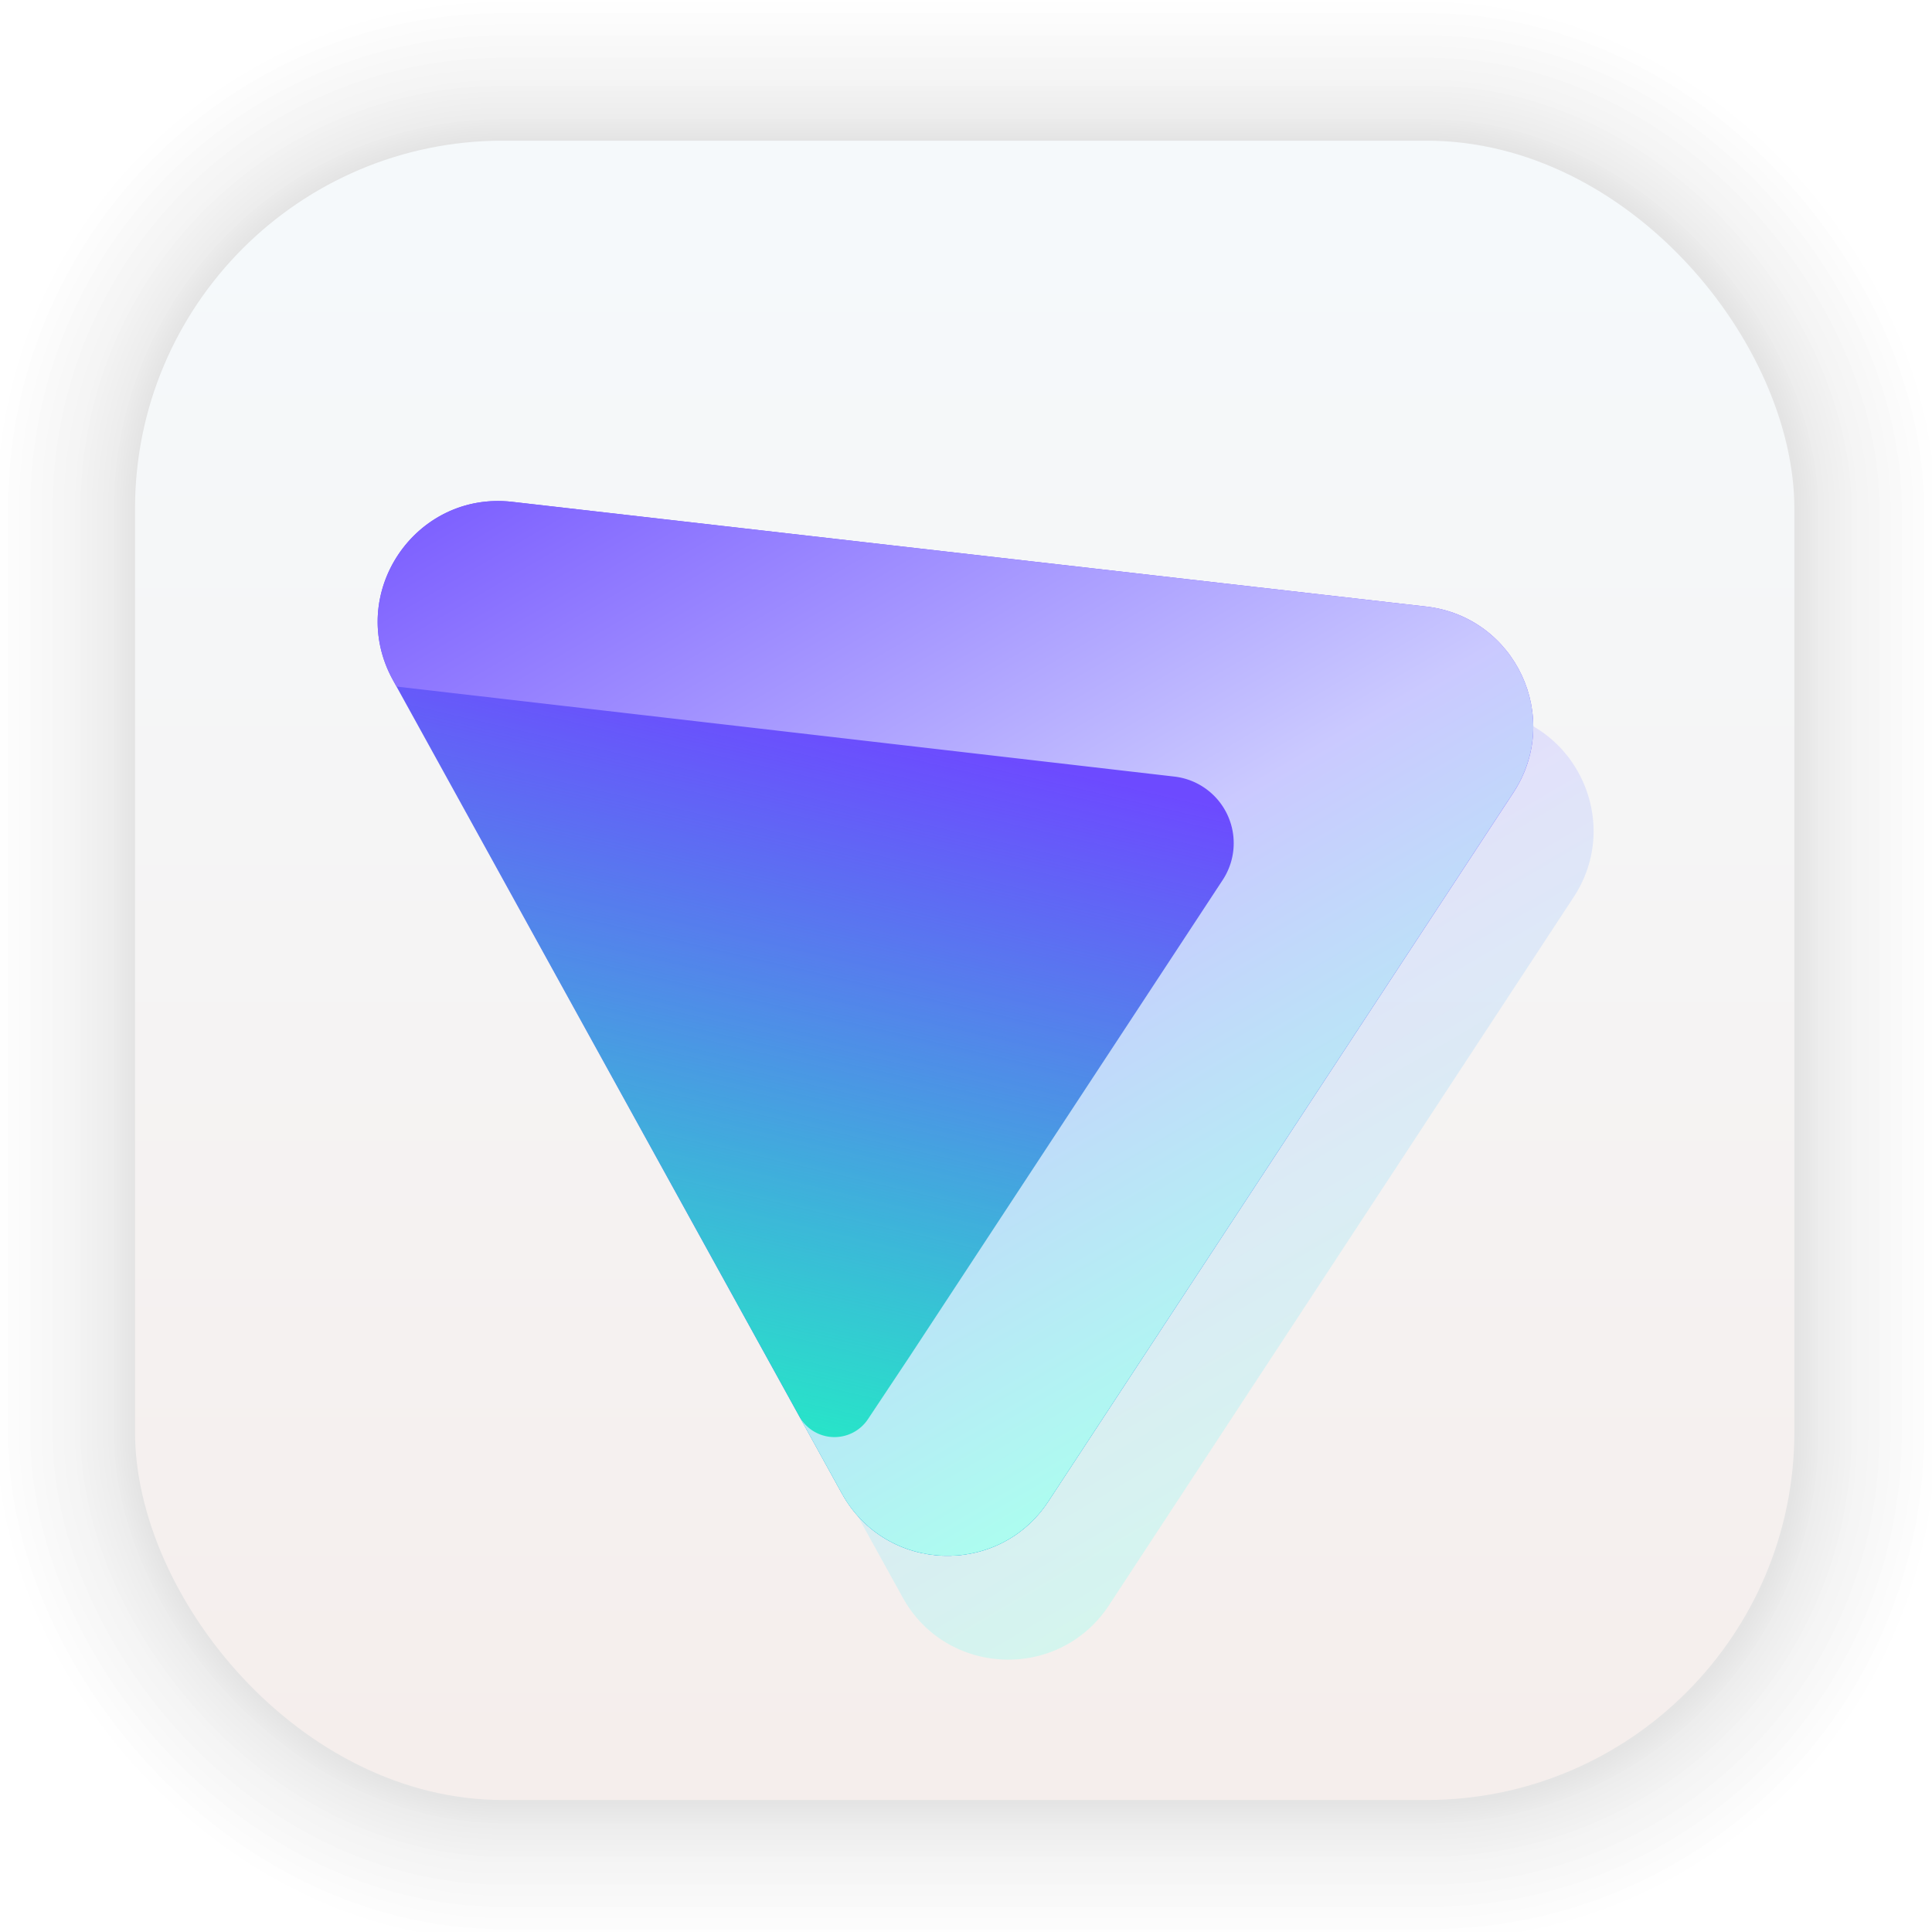 <?xml version="1.0" encoding="UTF-8" standalone="no"?>
<svg
   width="128"
   height="128"
   viewBox="0 0 33.867 33.867"
   version="1.1"
   id="svg2547"
   inkscape:version="1.1.2 (0a00cf5339, 2022-02-04)"
   sodipodi:docname="protonvpn-gui.svg"
   xmlns:inkscape="http://www.inkscape.org/namespaces/inkscape"
   xmlns:sodipodi="http://sodipodi.sourceforge.net/DTD/sodipodi-0.dtd"
   xmlns:xlink="http://www.w3.org/1999/xlink"
   xmlns="http://www.w3.org/2000/svg"
   xmlns:svg="http://www.w3.org/2000/svg"
   xmlns:rdf="http://www.w3.org/1999/02/22-rdf-syntax-ns#"
   xmlns:cc="http://creativecommons.org/ns#"
   xmlns:dc="http://purl.org/dc/elements/1.1/">
  <defs
     id="defs2541">
    <linearGradient
       inkscape:collect="always"
       xlink:href="#linearGradient934"
       id="linearGradient936"
       x1="-27.206"
       y1="-1.38"
       x2="-27.206"
       y2="25.268"
       gradientUnits="userSpaceOnUse"
       gradientTransform="translate(43.842,5.632)" />
    <linearGradient
       inkscape:collect="always"
       id="linearGradient934">
      <stop
         style="stop-color:#f5f9fb;stop-opacity:1"
         offset="0"
         id="stop930" />
      <stop
         style="stop-color:#f5eeec;stop-opacity:1"
         offset="1"
         id="stop932" />
    </linearGradient>
    <linearGradient
       xlink:href="#a"
       id="c"
       x1="24.671"
       x2="4.032"
       y1="32.265"
       y2="-3.028"
       gradientTransform="translate(14.798,18.572)"
       gradientUnits="userSpaceOnUse" />
    <linearGradient
       id="a"
       x1="24.671"
       x2="4.032"
       y1="32.265"
       y2="-3.028"
       gradientUnits="userSpaceOnUse">
      <stop
         offset=".066"
         stop-color="#ABFFEF"
         id="stop11" />
      <stop
         offset=".45"
         stop-color="#CAC9FF"
         id="stop13" />
      <stop
         offset="1"
         stop-color="#6D4AFF"
         id="stop15" />
    </linearGradient>
    <filter
       id="d"
       width="1.303"
       height="1.332"
       x="-0.152"
       y="-0.166"
       color-interpolation-filters="sRGB">
      <feGaussianBlur
         stdDeviation="2.081"
         id="feGaussianBlur24" />
    </filter>
    <linearGradient
       id="e"
       x1="21.374"
       x2="22.494"
       y1="-17.476"
       y2="20.609"
       gradientTransform="matrix(0.615,0,0,0.615,4.598,8.33)"
       gradientUnits="userSpaceOnUse">
      <stop
         offset=".989"
         stop-color="#6D4AFF"
         id="stop2" />
    </linearGradient>
    <linearGradient
       id="f"
       x1="21.592"
       x2="12.284"
       y1="-12.203"
       y2="27.874"
       gradientTransform="matrix(0.615,0,0,0.615,4.598,8.33)"
       gradientUnits="userSpaceOnUse">
      <stop
         offset=".48"
         stop-color="#24ECC6"
         stop-opacity="0"
         id="stop5" />
      <stop
         offset=".994"
         stop-color="#24ECC6"
         id="stop7" />
    </linearGradient>
    <linearGradient
       xlink:href="#a"
       id="g"
       x1="24.671"
       x2="4.032"
       y1="32.265"
       y2="-3.028"
       gradientTransform="matrix(0.615,0,0,0.615,4.598,8.33)"
       gradientUnits="userSpaceOnUse" />
  </defs>
  <sodipodi:namedview
     id="base"
     pagecolor="#ffffff"
     bordercolor="#666666"
     borderopacity="1.0"
     inkscape:pageopacity="0.0"
     inkscape:pageshadow="2"
     inkscape:zoom="1.979899"
     inkscape:cx="53.033008"
     inkscape:cy="46.972093"
     inkscape:document-units="mm"
     inkscape:current-layer="layer1"
     inkscape:document-rotation="0"
     showgrid="false"
     units="px"
     inkscape:window-width="1514"
     inkscape:window-height="941"
     inkscape:window-x="50"
     inkscape:window-y="27"
     inkscape:window-maximized="0"
     inkscape:pagecheckerboard="0" />
  <g
     inkscape:label="Capa 1"
     inkscape:groupmode="layer"
     id="layer1">
    <g
       id="g1702"
       transform="matrix(0.976,0,0,0.976,-65.777,-37.256)"
       style="opacity:0.297">
      <rect
         style="fill:none;fill-opacity:1;stroke:#000000;stroke-width:0.1;stroke-linecap:round;stroke-linejoin:round;stroke-miterlimit:4;stroke-dasharray:none;stroke-opacity:0.02"
         id="rect1634"
         width="29.811"
         height="29.811"
         x="69.84"
         y="40.71"
         rx="6.61"
         ry="6.61" />
      <rect
         ry="6.61"
         rx="6.61"
         y="40.71"
         x="69.84"
         height="29.811"
         width="29.811"
         id="rect1638"
         style="fill:none;fill-opacity:1;stroke:#000000;stroke-width:0.2;stroke-linecap:round;stroke-linejoin:round;stroke-miterlimit:4;stroke-dasharray:none;stroke-opacity:0.02" />
      <rect
         style="fill:none;fill-opacity:1;stroke:#000000;stroke-width:0.3;stroke-linecap:round;stroke-linejoin:round;stroke-miterlimit:4;stroke-dasharray:none;stroke-opacity:0.02"
         id="rect1640"
         width="29.811"
         height="29.811"
         x="69.84"
         y="40.71"
         rx="6.61"
         ry="6.61" />
      <rect
         ry="6.61"
         rx="6.61"
         y="40.71"
         x="69.84"
         height="29.811"
         width="29.811"
         id="rect1642"
         style="fill:none;fill-opacity:1;stroke:#000000;stroke-width:0.4;stroke-linecap:round;stroke-linejoin:round;stroke-miterlimit:4;stroke-dasharray:none;stroke-opacity:0.02" />
      <rect
         style="fill:none;fill-opacity:1;stroke:#000000;stroke-width:0.5;stroke-linecap:round;stroke-linejoin:round;stroke-miterlimit:4;stroke-dasharray:none;stroke-opacity:0.02"
         id="rect1644"
         width="29.811"
         height="29.811"
         x="69.84"
         y="40.71"
         rx="6.61"
         ry="6.61" />
      <rect
         ry="6.61"
         rx="6.61"
         y="40.71"
         x="69.84"
         height="29.811"
         width="29.811"
         id="rect1646"
         style="fill:none;fill-opacity:1;stroke:#000000;stroke-width:0.6;stroke-linecap:round;stroke-linejoin:round;stroke-miterlimit:4;stroke-dasharray:none;stroke-opacity:0.02" />
      <rect
         style="fill:none;fill-opacity:1;stroke:#000000;stroke-width:0.7;stroke-linecap:round;stroke-linejoin:round;stroke-miterlimit:4;stroke-dasharray:none;stroke-opacity:0.02"
         id="rect1648"
         width="29.811"
         height="29.811"
         x="69.84"
         y="40.71"
         rx="6.61"
         ry="6.61" />
      <rect
         ry="6.61"
         rx="6.61"
         y="40.71"
         x="69.84"
         height="29.811"
         width="29.811"
         id="rect1650"
         style="fill:none;fill-opacity:1;stroke:#000000;stroke-width:0.8;stroke-linecap:round;stroke-linejoin:round;stroke-miterlimit:4;stroke-dasharray:none;stroke-opacity:0.02" />
      <rect
         style="fill:none;fill-opacity:1;stroke:#000000;stroke-width:1;stroke-linecap:round;stroke-linejoin:round;stroke-miterlimit:4;stroke-dasharray:none;stroke-opacity:0.02"
         id="rect1652"
         width="29.811"
         height="29.811"
         x="69.84"
         y="40.71"
         rx="6.61"
         ry="6.61" />
      <rect
         ry="6.61"
         rx="6.61"
         y="40.71"
         x="69.84"
         height="29.811"
         width="29.811"
         id="rect1654"
         style="fill:none;fill-opacity:1;stroke:#000000;stroke-width:1.2;stroke-linecap:round;stroke-linejoin:round;stroke-miterlimit:4;stroke-dasharray:none;stroke-opacity:0.02" />
      <rect
         style="fill:none;fill-opacity:1;stroke:#000000;stroke-width:1.4;stroke-linecap:round;stroke-linejoin:round;stroke-miterlimit:4;stroke-dasharray:none;stroke-opacity:0.02"
         id="rect1656"
         width="29.811"
         height="29.811"
         x="69.84"
         y="40.71"
         rx="6.61"
         ry="6.61" />
      <rect
         ry="6.61"
         rx="6.61"
         y="40.71"
         x="69.84"
         height="29.811"
         width="29.811"
         id="rect1658"
         style="fill:none;fill-opacity:1;stroke:#000000;stroke-width:1.6;stroke-linecap:round;stroke-linejoin:round;stroke-miterlimit:4;stroke-dasharray:none;stroke-opacity:0.02" />
      <rect
         style="fill:none;fill-opacity:1;stroke:#000000;stroke-width:1.8;stroke-linecap:round;stroke-linejoin:round;stroke-miterlimit:4;stroke-dasharray:none;stroke-opacity:0.02"
         id="rect1660"
         width="29.811"
         height="29.811"
         x="69.84"
         y="40.71"
         rx="6.61"
         ry="6.61" />
      <rect
         ry="6.61"
         rx="6.61"
         y="40.71"
         x="69.84"
         height="29.811"
         width="29.811"
         id="rect1662"
         style="fill:none;fill-opacity:1;stroke:#000000;stroke-width:2;stroke-linecap:round;stroke-linejoin:round;stroke-miterlimit:4;stroke-dasharray:none;stroke-opacity:0.02" />
      <rect
         style="fill:none;fill-opacity:1;stroke:#000000;stroke-width:2.2;stroke-linecap:round;stroke-linejoin:round;stroke-miterlimit:4;stroke-dasharray:none;stroke-opacity:0.02"
         id="rect1664"
         width="29.811"
         height="29.811"
         x="69.84"
         y="40.71"
         rx="6.61"
         ry="6.61" />
      <rect
         ry="6.61"
         rx="6.61"
         y="40.71"
         x="69.84"
         height="29.811"
         width="29.811"
         id="rect1666"
         style="fill:none;fill-opacity:1;stroke:#000000;stroke-width:2.6;stroke-linecap:round;stroke-linejoin:round;stroke-miterlimit:4;stroke-dasharray:none;stroke-opacity:0.02" />
      <rect
         style="fill:none;fill-opacity:1;stroke:#000000;stroke-width:3;stroke-linecap:round;stroke-linejoin:round;stroke-miterlimit:4;stroke-dasharray:none;stroke-opacity:0.02"
         id="rect1668"
         width="29.811"
         height="29.811"
         x="69.84"
         y="40.71"
         rx="6.61"
         ry="6.61" />
      <rect
         ry="6.61"
         rx="6.61"
         y="40.71"
         x="69.84"
         height="29.811"
         width="29.811"
         id="rect1670"
         style="fill:none;fill-opacity:1;stroke:#000000;stroke-width:3.4;stroke-linecap:round;stroke-linejoin:round;stroke-miterlimit:4;stroke-dasharray:none;stroke-opacity:0.02" />
      <rect
         style="fill:none;fill-opacity:1;stroke:#000000;stroke-width:3.8;stroke-linecap:round;stroke-linejoin:round;stroke-miterlimit:4;stroke-dasharray:none;stroke-opacity:0.02"
         id="rect1672"
         width="29.811"
         height="29.811"
         x="69.84"
         y="40.71"
         rx="6.61"
         ry="6.61" />
      <rect
         ry="6.61"
         rx="6.61"
         y="40.71"
         x="69.84"
         height="29.811"
         width="29.811"
         id="rect1674"
         style="fill:none;fill-opacity:1;stroke:#000000;stroke-width:4.2;stroke-linecap:round;stroke-linejoin:round;stroke-miterlimit:4;stroke-dasharray:none;stroke-opacity:0.02" />
      <rect
         style="fill:none;fill-opacity:1;stroke:#000000;stroke-width:4.6;stroke-linecap:round;stroke-linejoin:round;stroke-miterlimit:4;stroke-dasharray:none;stroke-opacity:0.02"
         id="rect1676"
         width="29.811"
         height="29.811"
         x="69.84"
         y="40.71"
         rx="6.61"
         ry="6.61" />
      <rect
         ry="6.61"
         rx="6.61"
         y="40.71"
         x="69.84"
         height="29.811"
         width="29.811"
         id="rect1678"
         style="fill:none;fill-opacity:1;stroke:#000000;stroke-width:5;stroke-linecap:round;stroke-linejoin:round;stroke-miterlimit:4;stroke-dasharray:none;stroke-opacity:0.02" />
    </g>
    <rect
       style="fill:url(#linearGradient936);fill-opacity:1;stroke-width:2.688;stroke-linecap:round;stroke-linejoin:round"
       id="rect849-5"
       width="29.087"
       height="29.087"
       x="2.367"
       y="2.466"
       rx="6.449"
       ry="6.449" />
    <path
       fill="url(#c)"
       d="m 33.228,43.698 -1.175,1.767 a 1.146,1.146 0 0 1 -1.958,-0.081 l 1.212,2.195 c 0.216,0.391 0.49,0.719 0.804,0.982 1.503,1.259 3.905,1.034 5.08,-0.757 L 50.436,27.619 c 1.404,-2.14 0.06,-5.01 -2.483,-5.302 L 21.921,19.33 c -2.776,-0.318 -4.752,2.632 -3.402,5.078 l 0.103,0.186 22.158,2.564 a 1.91,1.91 0 0 1 1.377,2.946 z m -1.921,3.88 c 1.251,2.268 4.464,2.39 5.884,0.226 L 50.436,27.619 c 1.404,-2.14 0.06,-5.01 -2.483,-5.302 L 21.921,19.33 c -2.776,-0.318 -4.752,2.632 -3.402,5.078 z m 0,0 c 1.251,2.268 4.464,2.39 5.884,0.226 L 50.436,27.619 c 1.404,-2.14 0.06,-5.01 -2.483,-5.302 L 21.921,19.33 c -2.776,-0.318 -4.752,2.632 -3.402,5.078 z"
       filter="url(#d)"
       opacity="0.668"
       style="mix-blend-mode:multiply;fill:url(#c)"
       transform="matrix(0.615,0,0,0.615,-3.432,-1.261)"
       id="path33" />
    <path
       fill="url(#e)"
       fill-rule="evenodd"
       d="m 14.757,26.179 c 0.769,1.395 2.746,1.471 3.621,0.138 l 8.15,-12.421 c 0.865,-1.317 0.038,-3.083 -1.527,-3.263 L 8.981,8.797 C 7.273,8.601 6.057,10.415 6.888,11.921 Z"
       clip-rule="evenodd"
       id="path35"
       style="fill:url(#e);stroke-width:0.615" />
    <path
       fill="url(#f)"
       fill-rule="evenodd"
       d="m 14.757,26.179 c 0.769,1.395 2.746,1.471 3.621,0.138 l 8.15,-12.421 c 0.865,-1.317 0.038,-3.083 -1.527,-3.263 L 8.981,8.797 C 7.273,8.601 6.057,10.415 6.888,11.921 Z"
       clip-rule="evenodd"
       id="path37"
       style="fill:url(#f);stroke-width:0.615" />
    <path
       fill="url(#g)"
       d="m 15.938,23.79 -0.723,1.087 a 0.705,0.705 0 0 1 -1.204,-0.049 l 0.746,1.35 c 0.133,0.241 0.302,0.443 0.495,0.604 0.925,0.775 2.403,0.636 3.126,-0.466 l 8.15,-12.421 c 0.865,-1.317 0.038,-3.083 -1.527,-3.263 L 8.981,8.797 C 7.273,8.601 6.057,10.415 6.888,11.921 l 0.063,0.114 13.635,1.578 a 1.175,1.175 0 0 1 0.847,1.813 z"
       id="path39"
       style="fill:url(#g);stroke-width:0.615" />
  </g>
</svg>
